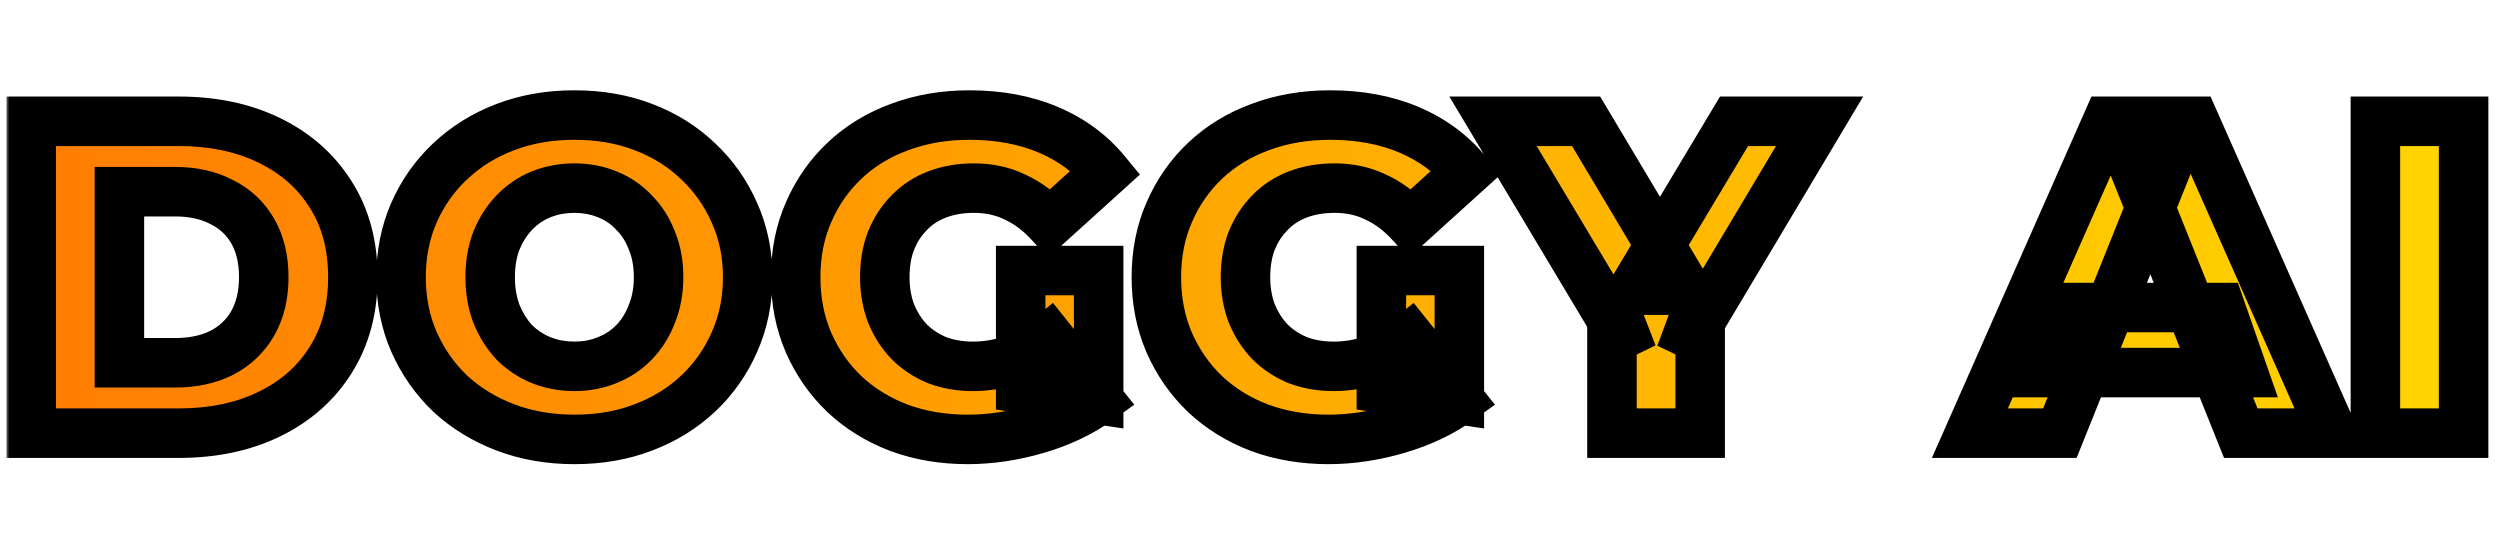 <svg width="404" height="88" viewBox="0 0 404 88" fill="none" xmlns="http://www.w3.org/2000/svg">
<mask id="path-1-outside-1_2009_31" maskUnits="userSpaceOnUse" x="1" y="14" width="402" height="62" fill="black">
<rect fill="white" x="1" y="14" width="402" height="62"/>
<path d="M5.04 70V19.6H28.872C34.44 19.6 39.336 20.632 43.56 22.696C47.784 24.76 51.072 27.664 53.424 31.408C55.824 35.152 57.024 39.616 57.024 44.8C57.024 49.936 55.824 54.4 53.424 58.192C51.072 61.936 47.784 64.84 43.56 66.904C39.336 68.968 34.44 70 28.872 70H5.04ZM19.296 58.624H28.296C31.176 58.624 33.672 58.096 35.784 57.04C37.944 55.936 39.624 54.352 40.824 52.288C42.024 50.176 42.624 47.68 42.624 44.8C42.624 41.872 42.024 39.376 40.824 37.312C39.624 35.248 37.944 33.688 35.784 32.632C33.672 31.528 31.176 30.976 28.296 30.976H19.296V58.624ZM92.82 71.008C88.788 71.008 85.068 70.36 81.66 69.064C78.252 67.768 75.276 65.944 72.732 63.592C70.236 61.192 68.292 58.408 66.9 55.24C65.508 52.072 64.812 48.592 64.812 44.8C64.812 41.008 65.508 37.528 66.9 34.36C68.292 31.192 70.236 28.432 72.732 26.08C75.276 23.68 78.252 21.832 81.66 20.536C85.068 19.24 88.788 18.592 92.82 18.592C96.9 18.592 100.62 19.24 103.98 20.536C107.388 21.832 110.34 23.68 112.836 26.08C115.332 28.432 117.276 31.192 118.668 34.36C120.108 37.528 120.828 41.008 120.828 44.8C120.828 48.592 120.108 52.096 118.668 55.312C117.276 58.48 115.332 61.24 112.836 63.592C110.34 65.944 107.388 67.768 103.98 69.064C100.62 70.36 96.9 71.008 92.82 71.008ZM92.82 59.2C94.74 59.2 96.516 58.864 98.148 58.192C99.828 57.52 101.268 56.56 102.468 55.312C103.716 54.016 104.676 52.48 105.348 50.704C106.068 48.928 106.428 46.96 106.428 44.8C106.428 42.592 106.068 40.624 105.348 38.896C104.676 37.12 103.716 35.608 102.468 34.36C101.268 33.064 99.828 32.08 98.148 31.408C96.516 30.736 94.74 30.4 92.82 30.4C90.9 30.4 89.1 30.736 87.42 31.408C85.788 32.08 84.348 33.064 83.1 34.36C81.9 35.608 80.94 37.12 80.22 38.896C79.548 40.624 79.212 42.592 79.212 44.8C79.212 46.96 79.548 48.928 80.22 50.704C80.94 52.48 81.9 54.016 83.1 55.312C84.348 56.56 85.788 57.52 87.42 58.192C89.1 58.864 90.9 59.2 92.82 59.2ZM156.375 71.008C152.391 71.008 148.695 70.384 145.287 69.136C141.879 67.84 138.927 66.016 136.431 63.664C133.983 61.312 132.063 58.552 130.671 55.384C129.279 52.168 128.583 48.64 128.583 44.8C128.583 40.96 129.279 37.456 130.671 34.288C132.063 31.072 134.007 28.288 136.503 25.936C138.999 23.584 141.951 21.784 145.359 20.536C148.815 19.24 152.583 18.592 156.663 18.592C161.415 18.592 165.663 19.384 169.407 20.968C173.151 22.552 176.247 24.832 178.695 27.808L169.623 36.016C167.895 34.144 166.023 32.752 164.007 31.84C162.039 30.88 159.831 30.4 157.383 30.4C155.223 30.4 153.255 30.736 151.479 31.408C149.703 32.08 148.191 33.064 146.943 34.36C145.695 35.608 144.711 37.12 143.991 38.896C143.319 40.624 142.983 42.592 142.983 44.8C142.983 46.912 143.319 48.856 143.991 50.632C144.711 52.408 145.695 53.944 146.943 55.24C148.191 56.488 149.679 57.472 151.407 58.192C153.183 58.864 155.127 59.2 157.239 59.2C159.351 59.2 161.415 58.864 163.431 58.192C165.447 57.472 167.487 56.272 169.551 54.592L177.543 64.6C174.663 66.664 171.327 68.248 167.535 69.352C163.743 70.456 160.023 71.008 156.375 71.008ZM164.943 62.728V43.72H177.543V64.6L164.943 62.728ZM214.661 71.008C210.677 71.008 206.981 70.384 203.573 69.136C200.165 67.84 197.213 66.016 194.717 63.664C192.269 61.312 190.349 58.552 188.957 55.384C187.565 52.168 186.869 48.64 186.869 44.8C186.869 40.96 187.565 37.456 188.957 34.288C190.349 31.072 192.293 28.288 194.789 25.936C197.285 23.584 200.237 21.784 203.645 20.536C207.101 19.24 210.869 18.592 214.949 18.592C219.701 18.592 223.949 19.384 227.693 20.968C231.437 22.552 234.533 24.832 236.981 27.808L227.909 36.016C226.181 34.144 224.309 32.752 222.293 31.84C220.325 30.88 218.117 30.4 215.669 30.4C213.509 30.4 211.541 30.736 209.765 31.408C207.989 32.08 206.477 33.064 205.229 34.36C203.981 35.608 202.997 37.12 202.277 38.896C201.605 40.624 201.269 42.592 201.269 44.8C201.269 46.912 201.605 48.856 202.277 50.632C202.997 52.408 203.981 53.944 205.229 55.24C206.477 56.488 207.965 57.472 209.693 58.192C211.469 58.864 213.413 59.2 215.525 59.2C217.637 59.2 219.701 58.864 221.717 58.192C223.733 57.472 225.773 56.272 227.837 54.592L235.829 64.6C232.949 66.664 229.613 68.248 225.821 69.352C222.029 70.456 218.309 71.008 214.661 71.008ZM223.229 62.728V43.72H235.829V64.6L223.229 62.728ZM260.492 70V48.688L263.804 57.256L241.268 19.6H256.316L272.588 46.888H263.876L280.22 19.6H294.044L271.58 57.256L274.748 48.688V70H260.492ZM318.334 70L340.582 19.6H354.622L376.942 70H362.111L344.687 26.584H350.302L332.878 70H318.334ZM330.502 60.208L334.174 49.696H358.799L362.471 60.208H330.502ZM383.864 70V19.6H398.12V70H383.864Z"/>
</mask>
<path d="M5.04 70V19.6H28.872C34.44 19.6 39.336 20.632 43.56 22.696C47.784 24.76 51.072 27.664 53.424 31.408C55.824 35.152 57.024 39.616 57.024 44.8C57.024 49.936 55.824 54.4 53.424 58.192C51.072 61.936 47.784 64.84 43.56 66.904C39.336 68.968 34.44 70 28.872 70H5.04ZM19.296 58.624H28.296C31.176 58.624 33.672 58.096 35.784 57.04C37.944 55.936 39.624 54.352 40.824 52.288C42.024 50.176 42.624 47.68 42.624 44.8C42.624 41.872 42.024 39.376 40.824 37.312C39.624 35.248 37.944 33.688 35.784 32.632C33.672 31.528 31.176 30.976 28.296 30.976H19.296V58.624ZM92.82 71.008C88.788 71.008 85.068 70.36 81.66 69.064C78.252 67.768 75.276 65.944 72.732 63.592C70.236 61.192 68.292 58.408 66.9 55.24C65.508 52.072 64.812 48.592 64.812 44.8C64.812 41.008 65.508 37.528 66.9 34.36C68.292 31.192 70.236 28.432 72.732 26.08C75.276 23.68 78.252 21.832 81.66 20.536C85.068 19.24 88.788 18.592 92.82 18.592C96.9 18.592 100.62 19.24 103.98 20.536C107.388 21.832 110.34 23.68 112.836 26.08C115.332 28.432 117.276 31.192 118.668 34.36C120.108 37.528 120.828 41.008 120.828 44.8C120.828 48.592 120.108 52.096 118.668 55.312C117.276 58.48 115.332 61.24 112.836 63.592C110.34 65.944 107.388 67.768 103.98 69.064C100.62 70.36 96.9 71.008 92.82 71.008ZM92.82 59.2C94.74 59.2 96.516 58.864 98.148 58.192C99.828 57.52 101.268 56.56 102.468 55.312C103.716 54.016 104.676 52.48 105.348 50.704C106.068 48.928 106.428 46.96 106.428 44.8C106.428 42.592 106.068 40.624 105.348 38.896C104.676 37.12 103.716 35.608 102.468 34.36C101.268 33.064 99.828 32.08 98.148 31.408C96.516 30.736 94.74 30.4 92.82 30.4C90.9 30.4 89.1 30.736 87.42 31.408C85.788 32.08 84.348 33.064 83.1 34.36C81.9 35.608 80.94 37.12 80.22 38.896C79.548 40.624 79.212 42.592 79.212 44.8C79.212 46.96 79.548 48.928 80.22 50.704C80.94 52.48 81.9 54.016 83.1 55.312C84.348 56.56 85.788 57.52 87.42 58.192C89.1 58.864 90.9 59.2 92.82 59.2ZM156.375 71.008C152.391 71.008 148.695 70.384 145.287 69.136C141.879 67.84 138.927 66.016 136.431 63.664C133.983 61.312 132.063 58.552 130.671 55.384C129.279 52.168 128.583 48.64 128.583 44.8C128.583 40.96 129.279 37.456 130.671 34.288C132.063 31.072 134.007 28.288 136.503 25.936C138.999 23.584 141.951 21.784 145.359 20.536C148.815 19.24 152.583 18.592 156.663 18.592C161.415 18.592 165.663 19.384 169.407 20.968C173.151 22.552 176.247 24.832 178.695 27.808L169.623 36.016C167.895 34.144 166.023 32.752 164.007 31.84C162.039 30.88 159.831 30.4 157.383 30.4C155.223 30.4 153.255 30.736 151.479 31.408C149.703 32.08 148.191 33.064 146.943 34.36C145.695 35.608 144.711 37.12 143.991 38.896C143.319 40.624 142.983 42.592 142.983 44.8C142.983 46.912 143.319 48.856 143.991 50.632C144.711 52.408 145.695 53.944 146.943 55.24C148.191 56.488 149.679 57.472 151.407 58.192C153.183 58.864 155.127 59.2 157.239 59.2C159.351 59.2 161.415 58.864 163.431 58.192C165.447 57.472 167.487 56.272 169.551 54.592L177.543 64.6C174.663 66.664 171.327 68.248 167.535 69.352C163.743 70.456 160.023 71.008 156.375 71.008ZM164.943 62.728V43.72H177.543V64.6L164.943 62.728ZM214.661 71.008C210.677 71.008 206.981 70.384 203.573 69.136C200.165 67.84 197.213 66.016 194.717 63.664C192.269 61.312 190.349 58.552 188.957 55.384C187.565 52.168 186.869 48.64 186.869 44.8C186.869 40.96 187.565 37.456 188.957 34.288C190.349 31.072 192.293 28.288 194.789 25.936C197.285 23.584 200.237 21.784 203.645 20.536C207.101 19.24 210.869 18.592 214.949 18.592C219.701 18.592 223.949 19.384 227.693 20.968C231.437 22.552 234.533 24.832 236.981 27.808L227.909 36.016C226.181 34.144 224.309 32.752 222.293 31.84C220.325 30.88 218.117 30.4 215.669 30.4C213.509 30.4 211.541 30.736 209.765 31.408C207.989 32.08 206.477 33.064 205.229 34.36C203.981 35.608 202.997 37.12 202.277 38.896C201.605 40.624 201.269 42.592 201.269 44.8C201.269 46.912 201.605 48.856 202.277 50.632C202.997 52.408 203.981 53.944 205.229 55.24C206.477 56.488 207.965 57.472 209.693 58.192C211.469 58.864 213.413 59.2 215.525 59.2C217.637 59.2 219.701 58.864 221.717 58.192C223.733 57.472 225.773 56.272 227.837 54.592L235.829 64.6C232.949 66.664 229.613 68.248 225.821 69.352C222.029 70.456 218.309 71.008 214.661 71.008ZM223.229 62.728V43.72H235.829V64.6L223.229 62.728ZM260.492 70V48.688L263.804 57.256L241.268 19.6H256.316L272.588 46.888H263.876L280.22 19.6H294.044L271.58 57.256L274.748 48.688V70H260.492ZM318.334 70L340.582 19.6H354.622L376.942 70H362.111L344.687 26.584H350.302L332.878 70H318.334ZM330.502 60.208L334.174 49.696H358.799L362.471 60.208H330.502ZM383.864 70V19.6H398.12V70H383.864Z" fill="url(#paint0_linear_2009_31)"/>
<path d="M5.04 70H1.04V74H5.04V70ZM5.04 19.6V15.6H1.04V19.6H5.04ZM43.56 22.696L41.804 26.29L41.804 26.29L43.56 22.696ZM53.424 31.408L50.037 33.536L50.047 33.551L50.056 33.567L53.424 31.408ZM53.424 58.192L50.044 56.053L50.037 56.064L53.424 58.192ZM19.296 58.624H15.296V62.624H19.296V58.624ZM35.784 57.04L37.573 60.618L37.589 60.61L37.604 60.602L35.784 57.04ZM40.824 52.288L44.282 54.298L44.292 54.281L44.302 54.264L40.824 52.288ZM40.824 37.312L44.282 35.301L40.824 37.312ZM35.784 32.632L33.931 36.177L33.979 36.202L34.027 36.225L35.784 32.632ZM19.296 30.976V26.976H15.296V30.976H19.296ZM9.04 70V19.6H1.04V70H9.04ZM5.04 23.6H28.872V15.6H5.04V23.6ZM28.872 23.6C33.943 23.6 38.219 24.538 41.804 26.29L45.316 19.102C40.453 16.726 34.937 15.6 28.872 15.6V23.6ZM41.804 26.29C45.403 28.048 48.107 30.463 50.037 33.536L56.811 29.28C54.037 24.865 50.166 21.472 45.316 19.102L41.804 26.29ZM50.056 33.567C51.979 36.566 53.024 40.252 53.024 44.8H61.024C61.024 38.98 59.669 33.738 56.791 29.249L50.056 33.567ZM53.024 44.8C53.024 49.291 51.983 52.989 50.044 56.053L56.804 60.331C59.665 55.811 61.024 50.581 61.024 44.8H53.024ZM50.037 56.064C48.107 59.137 45.403 61.552 41.804 63.31L45.316 70.498C50.166 68.128 54.037 64.735 56.811 60.32L50.037 56.064ZM41.804 63.31C38.219 65.062 33.943 66 28.872 66V74C34.937 74 40.453 72.874 45.316 70.498L41.804 63.31ZM28.872 66H5.04V74H28.872V66ZM19.296 62.624H28.296V54.624H19.296V62.624ZM28.296 62.624C31.663 62.624 34.797 62.006 37.573 60.618L33.995 53.462C32.547 54.186 30.689 54.624 28.296 54.624V62.624ZM37.604 60.602C40.436 59.154 42.69 57.037 44.282 54.298L37.366 50.278C36.558 51.667 35.452 52.718 33.964 53.478L37.604 60.602ZM44.302 54.264C45.903 51.447 46.624 48.244 46.624 44.8H38.624C38.624 47.116 38.145 48.905 37.346 50.312L44.302 54.264ZM46.624 44.8C46.624 41.325 45.909 38.1 44.282 35.301L37.366 39.322C38.139 40.652 38.624 42.419 38.624 44.8H46.624ZM44.282 35.301C42.681 32.548 40.407 30.44 37.541 29.038L34.027 36.225C35.481 36.936 36.567 37.948 37.366 39.322L44.282 35.301ZM37.637 29.087C34.846 27.628 31.688 26.976 28.296 26.976V34.976C30.664 34.976 32.498 35.428 33.931 36.177L37.637 29.087ZM28.296 26.976H19.296V34.976H28.296V26.976ZM15.296 30.976V58.624H23.296V30.976H15.296ZM81.66 69.064L80.239 72.803L81.66 69.064ZM72.732 63.592L69.96 66.475L69.988 66.502L70.017 66.529L72.732 63.592ZM66.9 55.24L63.238 56.849H63.238L66.9 55.24ZM66.9 34.36L63.238 32.751L66.9 34.36ZM72.732 26.08L75.476 28.991L75.477 28.99L72.732 26.08ZM81.66 20.536L80.239 16.797L81.66 20.536ZM103.98 20.536L102.541 24.268L102.55 24.271L102.559 24.275L103.98 20.536ZM112.836 26.08L110.064 28.963L110.078 28.977L110.093 28.991L112.836 26.08ZM118.668 34.36L115.006 35.969L115.016 35.992L115.027 36.015L118.668 34.36ZM118.668 55.312L115.018 53.677L115.012 53.69L115.006 53.703L118.668 55.312ZM112.836 63.592L115.58 66.503L112.836 63.592ZM103.98 69.064L102.559 65.325L102.55 65.329L102.541 65.332L103.98 69.064ZM98.148 58.192L96.663 54.478L96.644 54.486L96.625 54.493L98.148 58.192ZM102.468 55.312L99.587 52.537L99.585 52.54L102.468 55.312ZM105.348 50.704L101.641 49.201L101.624 49.245L101.607 49.288L105.348 50.704ZM105.348 38.896L101.607 40.312L101.631 40.373L101.656 40.434L105.348 38.896ZM102.468 34.36L99.533 37.078L99.586 37.134L99.64 37.188L102.468 34.36ZM98.148 31.408L96.625 35.107L96.644 35.114L96.663 35.122L98.148 31.408ZM87.42 31.408L85.935 27.694L85.916 27.702L85.897 27.709L87.42 31.408ZM83.1 34.36L80.219 31.585L80.217 31.588L83.1 34.36ZM80.22 38.896L76.513 37.393L76.503 37.42L76.492 37.446L80.22 38.896ZM80.22 50.704L76.479 52.12L76.496 52.163L76.513 52.207L80.22 50.704ZM83.1 55.312L80.165 58.03L80.218 58.086L80.272 58.14L83.1 55.312ZM87.42 58.192L85.897 61.891L85.916 61.898L85.935 61.906L87.42 58.192ZM92.82 67.008C89.223 67.008 85.99 66.431 83.082 65.325L80.239 72.803C84.146 74.289 88.354 75.008 92.82 75.008V67.008ZM83.082 65.325C80.127 64.201 77.596 62.641 75.448 60.655L70.017 66.529C72.956 69.247 76.377 71.335 80.239 72.803L83.082 65.325ZM75.505 60.709C73.386 58.671 71.744 56.32 70.562 53.631L63.238 56.849C64.841 60.496 67.087 63.713 69.96 66.475L75.505 60.709ZM70.562 53.631C69.414 51.017 68.812 48.092 68.812 44.8H60.812C60.812 49.092 61.603 53.127 63.238 56.849L70.562 53.631ZM68.812 44.8C68.812 41.508 69.414 38.583 70.562 35.969L63.238 32.751C61.603 36.473 60.812 40.508 60.812 44.8H68.812ZM70.562 35.969C71.741 33.288 73.374 30.972 75.476 28.991L69.989 23.169C67.099 25.892 64.844 29.096 63.238 32.751L70.562 35.969ZM75.477 28.99C77.623 26.965 80.144 25.392 83.082 24.275L80.239 16.797C76.361 18.272 72.93 20.395 69.987 23.17L75.477 28.99ZM83.082 24.275C85.99 23.169 89.223 22.592 92.82 22.592V14.592C88.354 14.592 84.146 15.311 80.239 16.797L83.082 24.275ZM92.82 22.592C96.473 22.592 99.697 23.171 102.541 24.268L105.42 16.804C101.544 15.309 97.328 14.592 92.82 14.592V22.592ZM102.559 24.275C105.491 25.39 107.976 26.956 110.064 28.963L115.609 23.197C112.704 20.404 109.286 18.274 105.402 16.797L102.559 24.275ZM110.093 28.991C112.195 30.972 113.828 33.288 115.006 35.969L122.33 32.751C120.725 29.096 118.47 25.892 115.58 23.169L110.093 28.991ZM115.027 36.015C116.21 38.618 116.828 41.527 116.828 44.8H124.828C124.828 40.489 124.007 36.438 122.31 32.705L115.027 36.015ZM116.828 44.8C116.828 48.072 116.21 51.014 115.018 53.677L122.319 56.947C124.007 53.178 124.828 49.112 124.828 44.8H116.828ZM115.006 53.703C113.828 56.384 112.195 58.7 110.093 60.681L115.58 66.503C118.47 63.78 120.725 60.576 122.33 56.921L115.006 53.703ZM110.093 60.681C108.003 62.651 105.507 64.204 102.559 65.325L105.402 72.803C109.269 71.332 112.678 69.237 115.58 66.503L110.093 60.681ZM102.541 65.332C99.697 66.429 96.473 67.008 92.82 67.008V75.008C97.328 75.008 101.544 74.291 105.42 72.796L102.541 65.332ZM92.82 63.2C95.217 63.2 97.515 62.779 99.671 61.891L96.625 54.493C95.517 54.95 94.264 55.2 92.82 55.2V63.2ZM99.634 61.906C101.817 61.033 103.74 59.76 105.352 58.084L99.585 52.54C98.797 53.36 97.84 54.007 96.663 54.478L99.634 61.906ZM105.35 58.087C106.994 56.379 108.237 54.374 109.09 52.12L101.607 49.288C101.116 50.586 100.439 51.653 99.587 52.537L105.35 58.087ZM109.055 52.207C109.992 49.897 110.428 47.41 110.428 44.8H102.428C102.428 46.51 102.145 47.959 101.641 49.201L109.055 52.207ZM110.428 44.8C110.428 42.157 109.997 39.652 109.041 37.358L101.656 40.434C102.14 41.596 102.428 43.027 102.428 44.8H110.428ZM109.09 37.48C108.232 35.215 106.976 33.21 105.297 31.532L99.64 37.188C100.457 38.006 101.12 39.025 101.607 40.312L109.09 37.48ZM105.403 31.642C103.79 29.9 101.851 28.581 99.634 27.694L96.663 35.122C97.806 35.579 98.747 36.228 99.533 37.078L105.403 31.642ZM99.671 27.709C97.515 26.822 95.217 26.4 92.82 26.4V34.4C94.264 34.4 95.517 34.651 96.625 35.107L99.671 27.709ZM92.82 26.4C90.423 26.4 88.116 26.822 85.935 27.694L88.906 35.122C90.085 34.65 91.378 34.4 92.82 34.4V26.4ZM85.897 27.709C83.743 28.596 81.843 29.899 80.219 31.585L85.982 37.135C86.853 36.229 87.833 35.564 88.943 35.107L85.897 27.709ZM80.217 31.588C78.628 33.24 77.404 35.196 76.513 37.393L83.927 40.399C84.477 39.044 85.172 37.976 85.984 37.132L80.217 31.588ZM76.492 37.446C75.61 39.715 75.212 42.189 75.212 44.8H83.212C83.212 42.995 83.487 41.532 83.948 40.346L76.492 37.446ZM75.212 44.8C75.212 47.378 75.614 49.834 76.479 52.12L83.962 49.288C83.483 48.023 83.212 46.542 83.212 44.8H75.212ZM76.513 52.207C77.4 54.393 78.61 56.35 80.165 58.03L86.035 52.594C85.191 51.682 84.481 50.567 83.927 49.201L76.513 52.207ZM80.272 58.14C81.893 59.762 83.777 61.018 85.897 61.891L88.943 54.493C87.8 54.022 86.803 53.358 85.929 52.484L80.272 58.14ZM85.935 61.906C88.116 62.778 90.423 63.2 92.82 63.2V55.2C91.378 55.2 90.085 54.95 88.906 54.478L85.935 61.906ZM145.287 69.136L143.865 72.875L143.888 72.884L143.912 72.892L145.287 69.136ZM136.431 63.664L133.66 66.548L133.674 66.562L133.688 66.575L136.431 63.664ZM130.671 55.384L127 56.973L127.004 56.983L127.009 56.993L130.671 55.384ZM130.671 34.288L134.333 35.897L134.338 35.887L134.342 35.877L130.671 34.288ZM136.503 25.936L133.76 23.025V23.025L136.503 25.936ZM145.359 20.536L146.734 24.292L146.749 24.287L146.764 24.281L145.359 20.536ZM169.407 20.968L170.966 17.284V17.284L169.407 20.968ZM178.695 27.808L181.379 30.774L184.208 28.214L181.784 25.267L178.695 27.808ZM169.623 36.016L166.684 38.729L169.37 41.639L172.307 38.982L169.623 36.016ZM164.007 31.84L162.253 35.435L162.305 35.461L162.358 35.484L164.007 31.84ZM146.943 34.36L149.771 37.188L149.798 37.162L149.824 37.135L146.943 34.36ZM143.991 38.896L140.284 37.393L140.273 37.42L140.263 37.446L143.991 38.896ZM143.991 50.632L140.25 52.048L140.266 52.091L140.284 52.135L143.991 50.632ZM146.943 55.24L144.062 58.015L144.088 58.042L144.115 58.068L146.943 55.24ZM151.407 58.192L149.869 61.884L149.93 61.91L149.991 61.933L151.407 58.192ZM163.431 58.192L164.696 61.987L164.736 61.973L164.776 61.959L163.431 58.192ZM169.551 54.592L172.677 52.096L170.157 48.941L167.026 51.49L169.551 54.592ZM177.543 64.6L179.873 67.851L183.298 65.397L180.669 62.104L177.543 64.6ZM167.535 69.352L168.653 73.192L167.535 69.352ZM164.943 62.728H160.943V66.178L164.355 66.685L164.943 62.728ZM164.943 43.72V39.72H160.943V43.72H164.943ZM177.543 43.72H181.543V39.72H177.543V43.72ZM177.543 64.6L176.955 68.557L181.543 69.238V64.6H177.543ZM156.375 67.008C152.814 67.008 149.589 66.451 146.662 65.38L143.912 72.892C147.801 74.317 151.968 75.008 156.375 75.008V67.008ZM146.709 65.397C143.76 64.276 141.265 62.723 139.174 60.753L133.688 66.575C136.589 69.309 139.998 71.404 143.865 72.875L146.709 65.397ZM139.202 60.78C137.139 58.797 135.519 56.473 134.333 53.775L127.009 56.993C128.607 60.631 130.827 63.827 133.66 66.548L139.202 60.78ZM134.342 53.795C133.187 51.127 132.583 48.146 132.583 44.8H124.583C124.583 49.134 125.371 53.209 127 56.973L134.342 53.795ZM132.583 44.8C132.583 41.453 133.187 38.505 134.333 35.897L127.009 32.679C125.371 36.407 124.583 40.467 124.583 44.8H132.583ZM134.342 35.877C135.523 33.149 137.155 30.818 139.246 28.847L133.76 23.025C130.859 25.758 128.603 28.995 127 32.699L134.342 35.877ZM139.246 28.847C141.326 26.888 143.805 25.365 146.734 24.292L143.984 16.78C140.097 18.203 136.673 20.28 133.76 23.025L139.246 28.847ZM146.764 24.281C149.725 23.171 153.012 22.592 156.663 22.592V14.592C152.154 14.592 147.905 15.309 143.955 16.791L146.764 24.281ZM156.663 22.592C160.969 22.592 164.674 23.309 167.848 24.652L170.966 17.284C166.652 15.459 161.861 14.592 156.663 14.592V22.592ZM167.848 24.652C171.031 25.998 173.591 27.9 175.606 30.349L181.784 25.267C178.903 21.764 175.271 19.106 170.966 17.284L167.848 24.652ZM176.011 24.842L166.939 33.05L172.307 38.982L181.379 30.774L176.011 24.842ZM172.562 33.303C170.525 31.096 168.228 29.359 165.656 28.196L162.358 35.484C163.818 36.145 165.265 37.192 166.684 38.729L172.562 33.303ZM165.761 28.245C163.185 26.988 160.366 26.4 157.383 26.4V34.4C159.296 34.4 160.893 34.772 162.253 35.435L165.761 28.245ZM157.383 26.4C154.805 26.4 152.349 26.802 150.063 27.667L152.895 35.149C154.161 34.67 155.641 34.4 157.383 34.4V26.4ZM150.063 27.667C147.765 28.537 145.743 29.839 144.062 31.585L149.824 37.135C150.639 36.289 151.641 35.623 152.895 35.149L150.063 27.667ZM144.115 31.532C142.457 33.19 141.188 35.164 140.284 37.393L147.698 40.399C148.234 39.076 148.934 38.026 149.771 37.188L144.115 31.532ZM140.263 37.446C139.38 39.715 138.983 42.189 138.983 44.8H146.983C146.983 42.995 147.258 41.532 147.719 40.346L140.263 37.446ZM138.983 44.8C138.983 47.342 139.389 49.771 140.25 52.048L147.732 49.216C147.249 47.941 146.983 46.482 146.983 44.8H138.983ZM140.284 52.135C141.183 54.352 142.437 56.328 144.062 58.015L149.824 52.465C148.953 51.56 148.239 50.464 147.698 49.129L140.284 52.135ZM144.115 58.068C145.754 59.708 147.688 60.976 149.869 61.884L152.945 54.5C151.67 53.968 150.628 53.268 149.771 52.412L144.115 58.068ZM149.991 61.933C152.268 62.794 154.697 63.2 157.239 63.2V55.2C155.557 55.2 154.098 54.934 152.823 54.451L149.991 61.933ZM157.239 63.2C159.784 63.2 162.275 62.794 164.696 61.987L162.166 54.397C160.555 54.934 158.918 55.2 157.239 55.2V63.2ZM164.776 61.959C167.31 61.054 169.742 59.594 172.076 57.694L167.026 51.49C165.232 52.95 163.584 53.89 162.086 54.425L164.776 61.959ZM166.425 57.088L174.417 67.096L180.669 62.104L172.677 52.096L166.425 57.088ZM175.213 61.349C172.74 63.121 169.824 64.519 166.417 65.511L168.653 73.192C172.83 71.977 176.586 70.207 179.873 67.851L175.213 61.349ZM166.417 65.511C162.958 66.518 159.615 67.008 156.375 67.008V75.008C160.431 75.008 164.528 74.394 168.653 73.192L166.417 65.511ZM168.943 62.728V43.72H160.943V62.728H168.943ZM164.943 47.72H177.543V39.72H164.943V47.72ZM173.543 43.72V64.6H181.543V43.72H173.543ZM178.131 60.643L165.531 58.771L164.355 66.685L176.955 68.557L178.131 60.643ZM203.573 69.136L202.151 72.875L202.175 72.884L202.198 72.892L203.573 69.136ZM194.717 63.664L191.946 66.548L191.96 66.562L191.974 66.575L194.717 63.664ZM188.957 55.384L185.286 56.973L185.291 56.983L185.295 56.993L188.957 55.384ZM188.957 34.288L192.619 35.897L192.624 35.887L192.628 35.877L188.957 34.288ZM194.789 25.936L192.046 23.025V23.025L194.789 25.936ZM203.645 20.536L205.021 24.292L205.035 24.287L205.05 24.281L203.645 20.536ZM227.693 20.968L229.252 17.284V17.284L227.693 20.968ZM236.981 27.808L239.665 30.774L242.495 28.214L240.07 25.267L236.981 27.808ZM227.909 36.016L224.97 38.729L227.656 41.639L230.593 38.982L227.909 36.016ZM222.293 31.84L220.54 35.435L220.592 35.461L220.645 35.484L222.293 31.84ZM205.229 34.36L208.058 37.188L208.084 37.162L208.111 37.135L205.229 34.36ZM202.277 38.896L198.57 37.393L198.56 37.42L198.549 37.446L202.277 38.896ZM202.277 50.632L198.536 52.048L198.553 52.091L198.57 52.135L202.277 50.632ZM205.229 55.24L202.348 58.015L202.374 58.042L202.401 58.068L205.229 55.24ZM209.693 58.192L208.155 61.884L208.216 61.91L208.278 61.933L209.693 58.192ZM221.717 58.192L222.982 61.987L223.023 61.973L223.063 61.959L221.717 58.192ZM227.837 54.592L230.963 52.096L228.443 48.941L225.312 51.49L227.837 54.592ZM235.829 64.6L238.159 67.851L241.584 65.397L238.955 62.104L235.829 64.6ZM225.821 69.352L226.939 73.192L225.821 69.352ZM223.229 62.728H219.229V66.178L222.641 66.685L223.229 62.728ZM223.229 43.72V39.72H219.229V43.72H223.229ZM235.829 43.72H239.829V39.72H235.829V43.72ZM235.829 64.6L235.241 68.557L239.829 69.238V64.6H235.829ZM214.661 67.008C211.101 67.008 207.875 66.451 204.949 65.38L202.198 72.892C206.087 74.317 210.254 75.008 214.661 75.008V67.008ZM204.995 65.397C202.046 64.276 199.551 62.723 197.46 60.753L191.974 66.575C194.876 69.309 198.284 71.404 202.151 72.875L204.995 65.397ZM197.489 60.78C195.425 58.797 193.805 56.473 192.619 53.775L185.295 56.993C186.894 60.631 189.113 63.827 191.946 66.548L197.489 60.78ZM192.628 53.795C191.473 51.127 190.869 48.146 190.869 44.8H182.869C182.869 49.134 183.657 53.209 185.286 56.973L192.628 53.795ZM190.869 44.8C190.869 41.453 191.473 38.505 192.619 35.897L185.295 32.679C183.657 36.407 182.869 40.467 182.869 44.8H190.869ZM192.628 35.877C193.809 33.149 195.441 30.818 197.532 28.847L192.046 23.025C189.145 25.758 186.89 28.995 185.286 32.699L192.628 35.877ZM197.532 28.847C199.612 26.888 202.091 25.365 205.021 24.292L202.27 16.78C198.383 18.203 194.959 20.28 192.046 23.025L197.532 28.847ZM205.05 24.281C208.012 23.171 211.298 22.592 214.949 22.592V14.592C210.44 14.592 206.191 15.309 202.241 16.791L205.05 24.281ZM214.949 22.592C219.255 22.592 222.96 23.309 226.135 24.652L229.252 17.284C224.939 15.459 220.147 14.592 214.949 14.592V22.592ZM226.135 24.652C229.317 25.998 231.877 27.9 233.892 30.349L240.07 25.267C237.189 21.764 233.557 19.106 229.252 17.284L226.135 24.652ZM234.298 24.842L225.226 33.05L230.593 38.982L239.665 30.774L234.298 24.842ZM230.848 33.303C228.812 31.096 226.514 29.359 223.942 28.196L220.645 35.484C222.104 36.145 223.551 37.192 224.97 38.729L230.848 33.303ZM224.047 28.245C221.471 26.988 218.653 26.4 215.669 26.4V34.4C217.582 34.4 219.179 34.772 220.54 35.435L224.047 28.245ZM215.669 26.4C213.091 26.4 210.636 26.802 208.35 27.667L211.181 35.149C212.447 34.67 213.927 34.4 215.669 34.4V26.4ZM208.35 27.667C206.051 28.537 204.03 29.839 202.348 31.585L208.111 37.135C208.925 36.289 209.928 35.623 211.181 35.149L208.35 27.667ZM202.401 31.532C200.743 33.19 199.474 35.164 198.57 37.393L205.984 40.399C206.52 39.076 207.22 38.026 208.058 37.188L202.401 31.532ZM198.549 37.446C197.667 39.715 197.269 42.189 197.269 44.8H205.269C205.269 42.995 205.544 41.532 206.005 40.346L198.549 37.446ZM197.269 44.8C197.269 47.342 197.675 49.771 198.536 52.048L206.018 49.216C205.536 47.941 205.269 46.482 205.269 44.8H197.269ZM198.57 52.135C199.469 54.352 200.724 56.328 202.348 58.015L208.111 52.465C207.239 51.56 206.525 50.464 205.984 49.129L198.57 52.135ZM202.401 58.068C204.04 59.708 205.974 60.976 208.155 61.884L211.232 54.5C209.956 53.968 208.914 53.268 208.058 52.412L202.401 58.068ZM208.278 61.933C210.554 62.794 212.984 63.2 215.525 63.2V55.2C213.843 55.2 212.385 54.934 211.109 54.451L208.278 61.933ZM215.525 63.2C218.07 63.2 220.561 62.794 222.982 61.987L220.452 54.397C218.842 54.934 217.205 55.2 215.525 55.2V63.2ZM223.063 61.959C225.596 61.054 228.028 59.594 230.362 57.694L225.312 51.49C223.518 52.95 221.87 53.89 220.372 54.425L223.063 61.959ZM224.712 57.088L232.704 67.096L238.955 62.104L230.963 52.096L224.712 57.088ZM233.499 61.349C231.027 63.121 228.11 64.519 224.703 65.511L226.939 73.192C231.116 71.977 234.872 70.207 238.159 67.851L233.499 61.349ZM224.703 65.511C221.245 66.518 217.901 67.008 214.661 67.008V75.008C218.717 75.008 222.814 74.394 226.939 73.192L224.703 65.511ZM227.229 62.728V43.72H219.229V62.728H227.229ZM223.229 47.72H235.829V39.72H223.229V47.72ZM231.829 43.72V64.6H239.829V43.72H231.829ZM236.417 60.643L223.817 58.771L222.641 66.685L235.241 68.557L236.417 60.643ZM260.492 70H256.492V74H260.492V70ZM260.492 48.688L264.222 47.246L256.492 48.688H260.492ZM263.803 57.256L260.371 59.31L267.534 55.814L263.803 57.256ZM241.268 19.6V15.6H234.212L237.835 21.654L241.268 19.6ZM256.315 19.6L259.751 17.551L258.587 15.6H256.315V19.6ZM272.587 46.888V50.888H279.63L276.023 44.839L272.587 46.888ZM263.876 46.888L260.444 44.833L256.817 50.888H263.876V46.888ZM280.22 19.6V15.6H277.953L276.788 17.545L280.22 19.6ZM294.044 19.6L297.479 21.649L301.087 15.6H294.044V19.6ZM271.579 57.256L267.828 55.869L275.015 59.305L271.579 57.256ZM274.747 48.688H278.747L270.996 47.301L274.747 48.688ZM274.747 70V74H278.747V70H274.747ZM264.492 70V48.688H256.492V70H264.492ZM256.761 50.13L260.073 58.698L267.534 55.814L264.222 47.246L256.761 50.13ZM267.236 55.202L244.7 17.546L237.835 21.654L260.371 59.31L267.236 55.202ZM241.268 23.6H256.315V15.6H241.268V23.6ZM252.88 21.649L269.152 48.937L276.023 44.839L259.751 17.551L252.88 21.649ZM272.587 42.888H263.876V50.888H272.587V42.888ZM267.307 48.943L283.651 21.655L276.788 17.545L260.444 44.833L267.307 48.943ZM280.22 23.6H294.044V15.6H280.22V23.6ZM290.608 17.551L268.144 55.207L275.015 59.305L297.479 21.649L290.608 17.551ZM275.331 58.643L278.499 50.075L270.996 47.301L267.828 55.869L275.331 58.643ZM270.747 48.688V70H278.747V48.688H270.747ZM274.747 66H260.492V74H274.747V66ZM318.335 70L314.675 68.385L312.196 74H318.335V70ZM340.582 19.6V15.6H337.976L336.923 17.985L340.582 19.6ZM354.622 19.6L358.28 17.98L357.226 15.6H354.622V19.6ZM376.943 70V74H383.089L380.6 68.38L376.943 70ZM362.111 70L358.398 71.49L359.406 74H362.111V70ZM344.686 26.584V22.584H338.771L340.974 28.074L344.686 26.584ZM350.302 26.584L354.015 28.074L356.218 22.584H350.302V26.584ZM332.879 70V74H335.583L336.591 71.49L332.879 70ZM330.503 60.208L326.726 58.889L324.868 64.208H330.503V60.208ZM334.174 49.696V45.696H331.335L330.398 48.377L334.174 49.696ZM358.798 49.696L362.575 48.377L361.638 45.696H358.798V49.696ZM362.47 60.208V64.208H368.105L366.247 58.889L362.47 60.208ZM321.994 71.615L344.242 21.215L336.923 17.985L314.675 68.385L321.994 71.615ZM340.582 23.6H354.622V15.6H340.582V23.6ZM350.965 21.22L373.285 71.62L380.6 68.38L358.28 17.98L350.965 21.22ZM376.943 66H362.111V74H376.943V66ZM365.823 68.51L348.399 25.094L340.974 28.074L358.398 71.49L365.823 68.51ZM344.686 30.584H350.302V22.584H344.686V30.584ZM346.59 25.094L329.166 68.51L336.591 71.49L354.015 28.074L346.59 25.094ZM332.879 66H318.335V74H332.879V66ZM334.279 61.527L337.951 51.015L330.398 48.377L326.726 58.889L334.279 61.527ZM334.174 53.696H358.798V45.696H334.174V53.696ZM355.022 51.015L358.694 61.527L366.247 58.889L362.575 48.377L355.022 51.015ZM362.47 56.208H330.503V64.208H362.47V56.208ZM383.864 70H379.864V74H383.864V70ZM383.864 19.6V15.6H379.864V19.6H383.864ZM398.12 19.6H402.12V15.6H398.12V19.6ZM398.12 70V74H402.12V70H398.12ZM387.864 70V19.6H379.864V70H387.864ZM383.864 23.6H398.12V15.6H383.864V23.6ZM394.12 19.6V70H402.12V19.6H394.12ZM398.12 66H383.864V74H398.12V66Z" fill="black" mask="url(#path-1-outside-1_2009_31)"/>
<defs>
<linearGradient id="paint0_linear_2009_31" x1="0" y1="44" x2="404" y2="44" gradientUnits="userSpaceOnUse">
<stop stop-color="#FF7C02"/>
<stop offset="1" stop-color="#FFD600"/>
</linearGradient>
</defs>
</svg>
